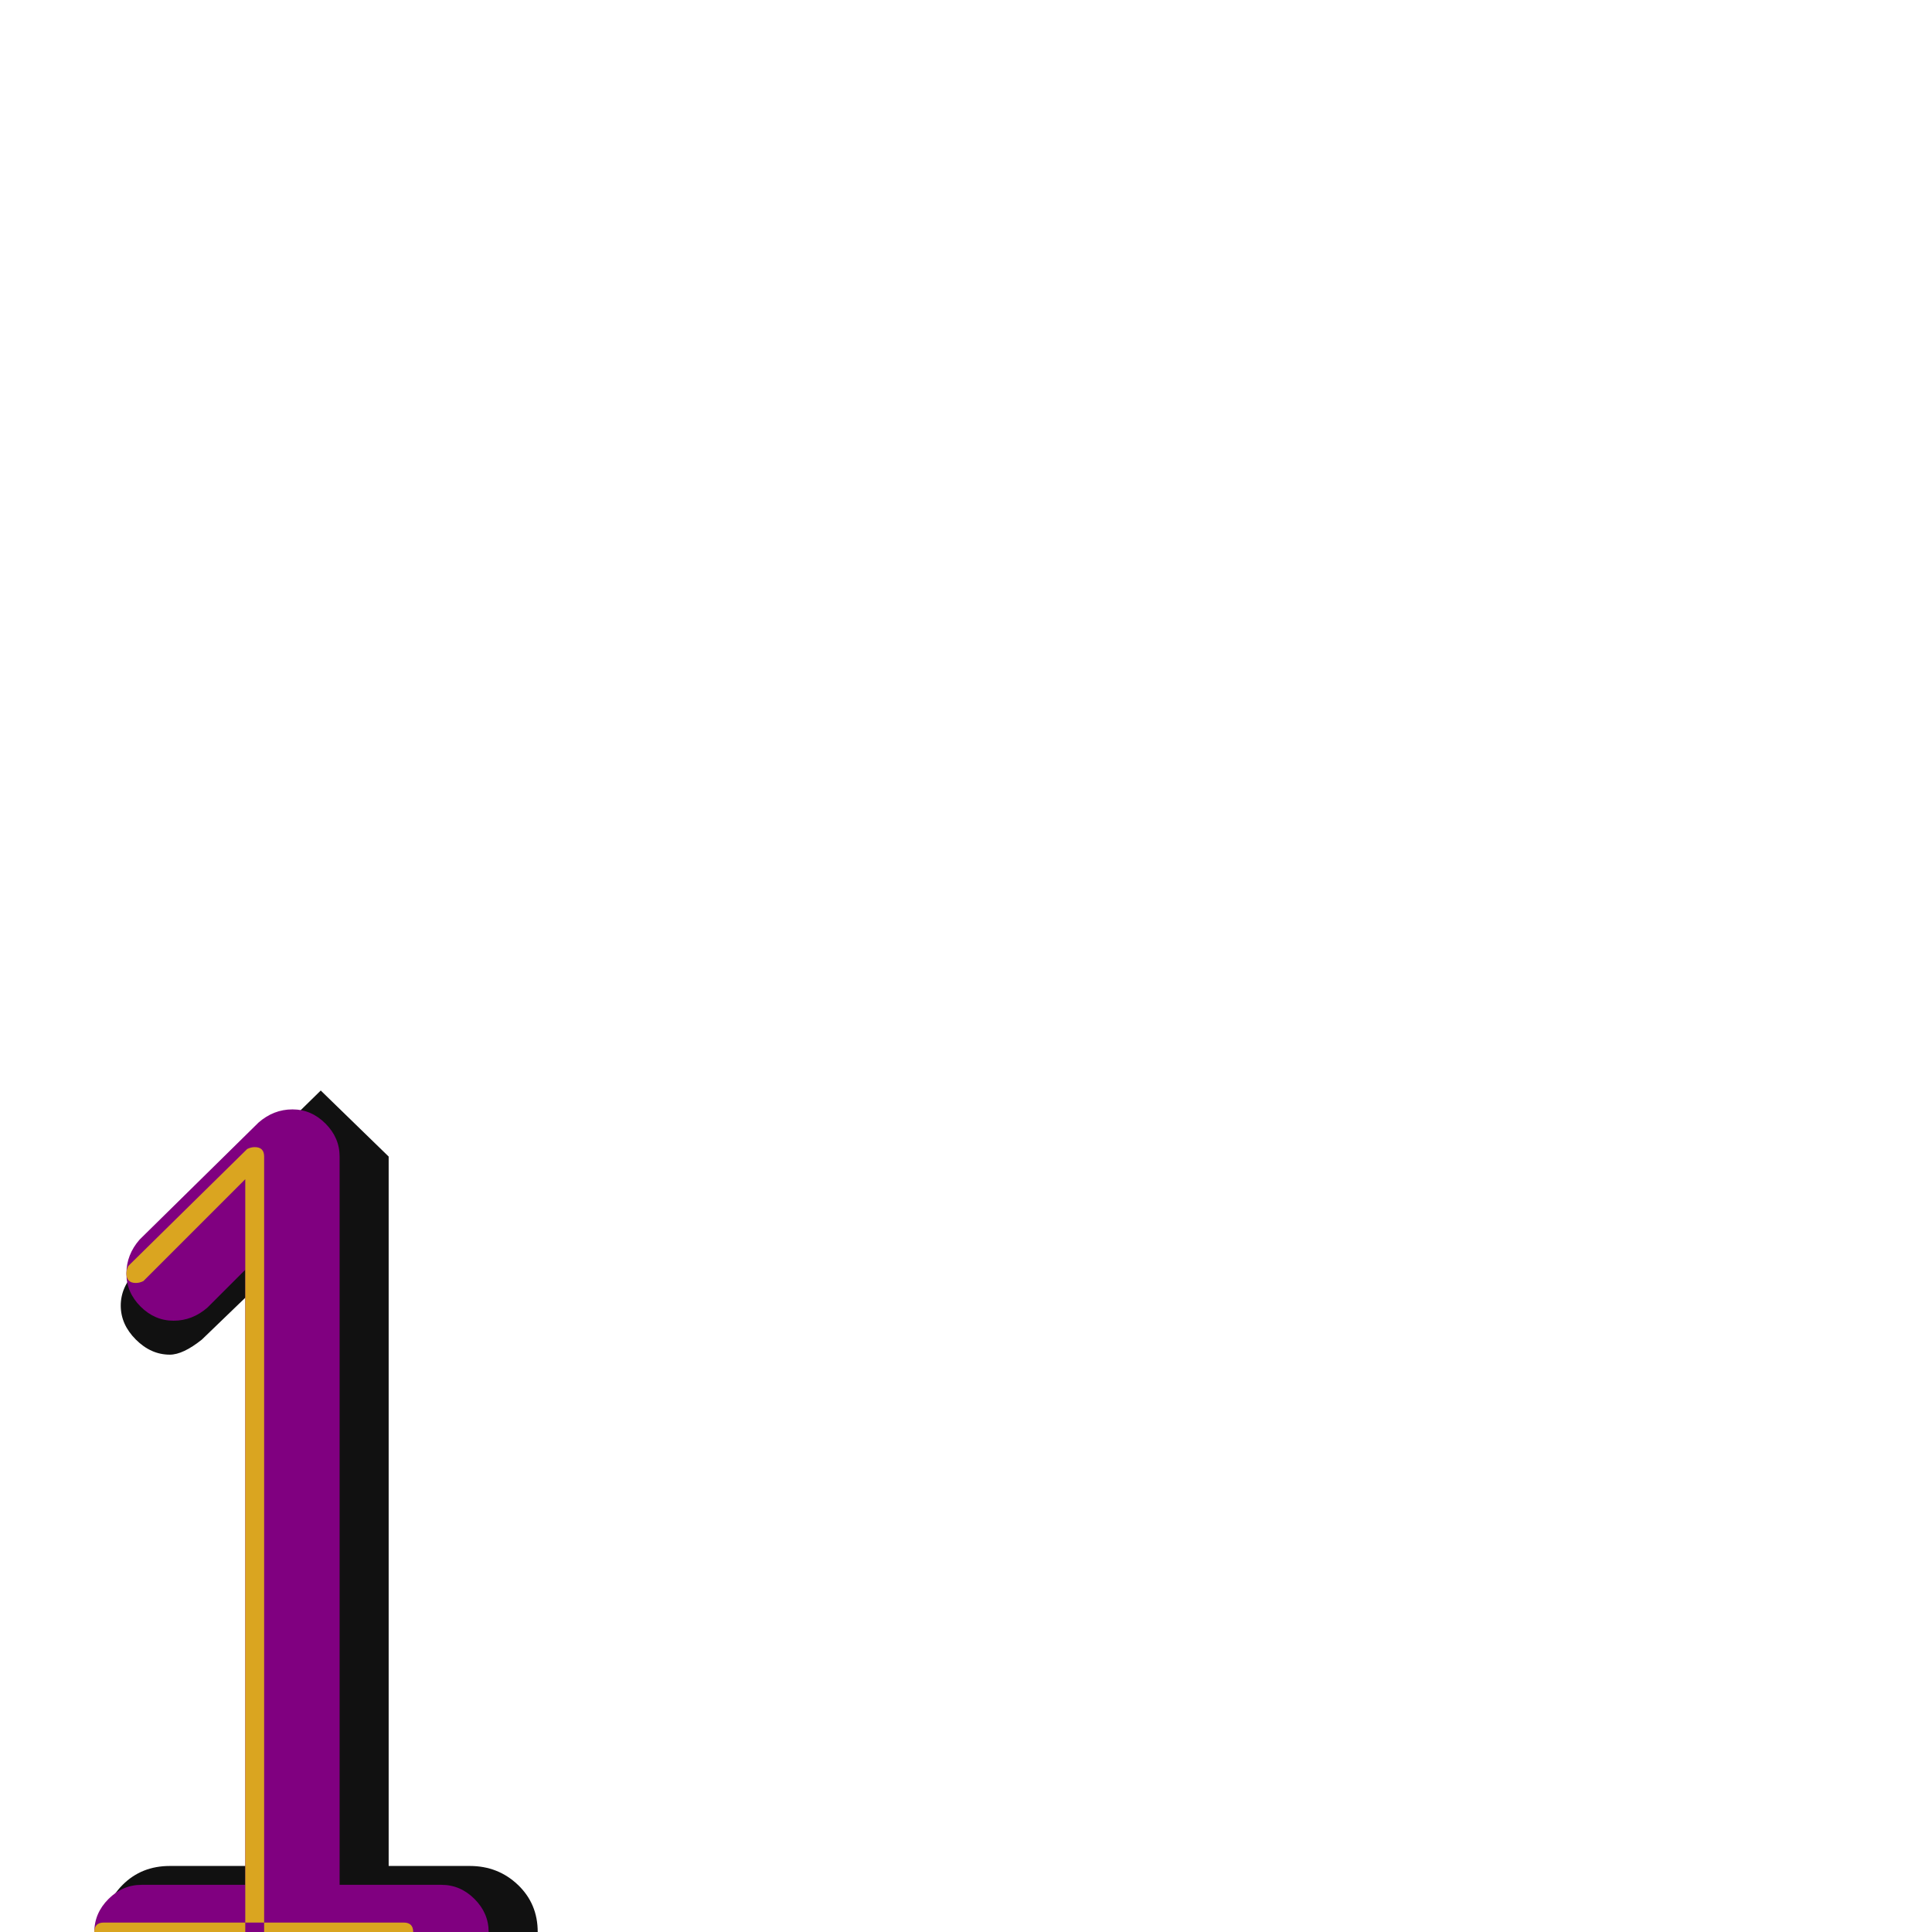 <svg xmlns="http://www.w3.org/2000/svg" viewBox="0 -1024 1024 1024">
	<path fill="#111111" d="M90 35Q75 35 65 25Q55 15 55 0Q55 -15 65 -25Q75 -35 90 -35H135V-341L107 -314Q97 -306 90 -306Q80 -306 72 -314Q64 -322 64 -332Q64 -342 72 -350L170 -446L206 -411V-35H249Q264 -35 274.5 -25Q285 -15 285 0Q285 15 274.5 25Q264 35 249 35H170Z"/>
	<path fill="#800080" d="M75 25Q65 25 57.5 17.5Q50 10 50 0Q50 -10 57.5 -17.5Q65 -25 75 -25H130V-351L110 -331Q102 -324 92 -324Q82 -324 74.5 -331.5Q67 -339 67 -349Q67 -359 74 -367L137 -429Q145 -436 155 -436Q165 -436 172.5 -428.5Q180 -421 180 -411V-25H234Q244 -25 251.5 -17.5Q259 -10 259 0Q259 10 251.5 17.5Q244 25 234 25H155Z"/>
	<path fill="#daa520" d="M72 -344Q74 -344 76 -345L130 -399V0Q130 5 135 5Q140 5 140 0V-411Q140 -416 135 -416Q133 -416 131 -415L68 -353Q67 -351 67 -349Q67 -344 72 -344ZM55 5Q50 5 50 0Q50 -5 55 -5H214Q219 -5 219 0Q219 5 214 5Z"/>
</svg>